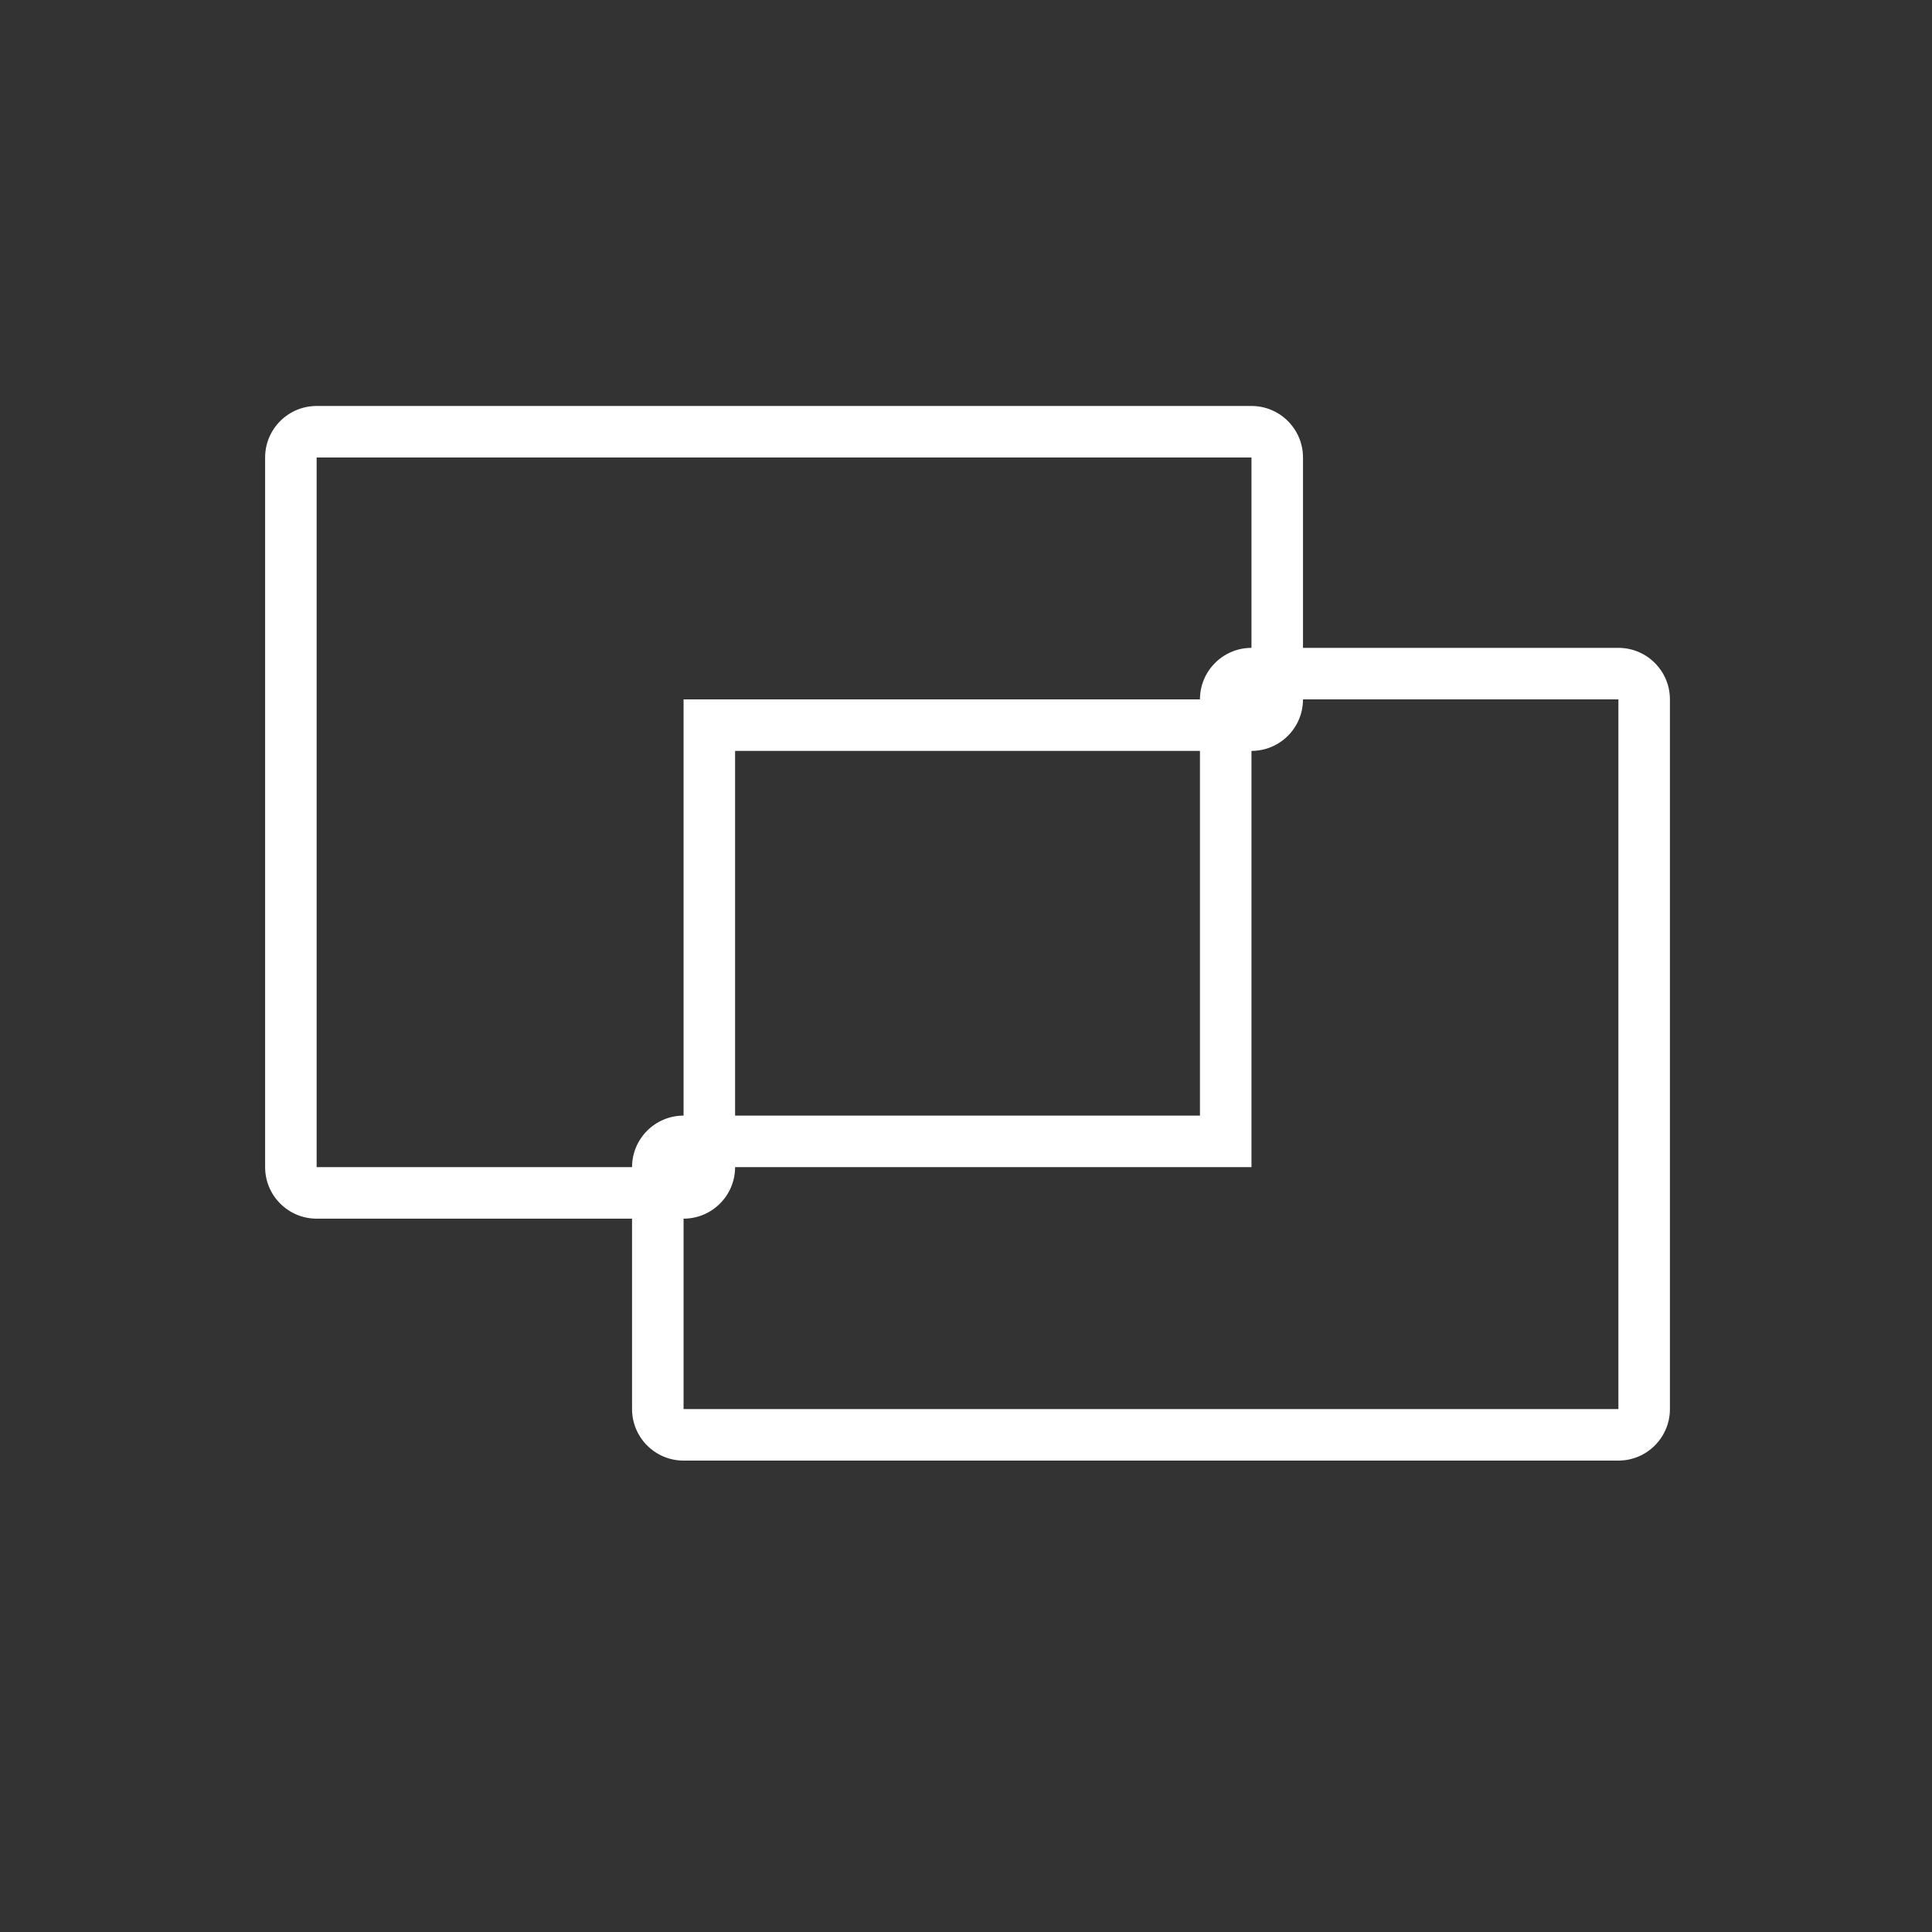 <?xml version="1.0" encoding="utf-8"?>
<!-- Generator: Adobe Illustrator 26.0.1, SVG Export Plug-In . SVG Version: 6.00 Build 0)  -->
<svg version="1.1" id="Lager_1" xmlns="http://www.w3.org/2000/svg" xmlns:xlink="http://www.w3.org/1999/xlink" x="0px" y="0px"
	 viewBox="0 0 375 375" style="enable-background:new 0 0 375 375;" xml:space="preserve">
<rect x="0" y="0" width="375" height="375" fill="#333333" stroke="none"/>
<style type="text/css">
	.st0{fill:#FFFFFF;}
</style>
<g>
	<g>
		<path class="st0" d="M242.91,88.8v46.95H132.68v90.79H61.46V88.8H242.91 M242.91,78.8H61.46c-5.52,0-10,4.48-10,10v137.74
			c0,5.52,4.48,10,10,10h71.22c5.52,0,10-4.48,10-10v-80.79h100.23c5.52,0,10-4.48,10-10V88.8C252.91,83.28,248.43,78.8,242.91,78.8
			L242.91,78.8z"/>
	</g>
	<g>
		<path class="st0" d="M314.13,135.75V273.5H132.68v-46.96h110.23v-90.79H314.13 M314.13,125.75h-71.22c-5.52,0-10,4.48-10,10v80.79
			H132.68c-5.52,0-10,4.48-10,10v46.96c0,5.52,4.48,10,10,10h181.45c5.52,0,10-4.48,10-10V135.75
			C324.13,130.23,319.65,125.75,314.13,125.75L314.13,125.75z"/>
	</g>
</g>
</svg>
